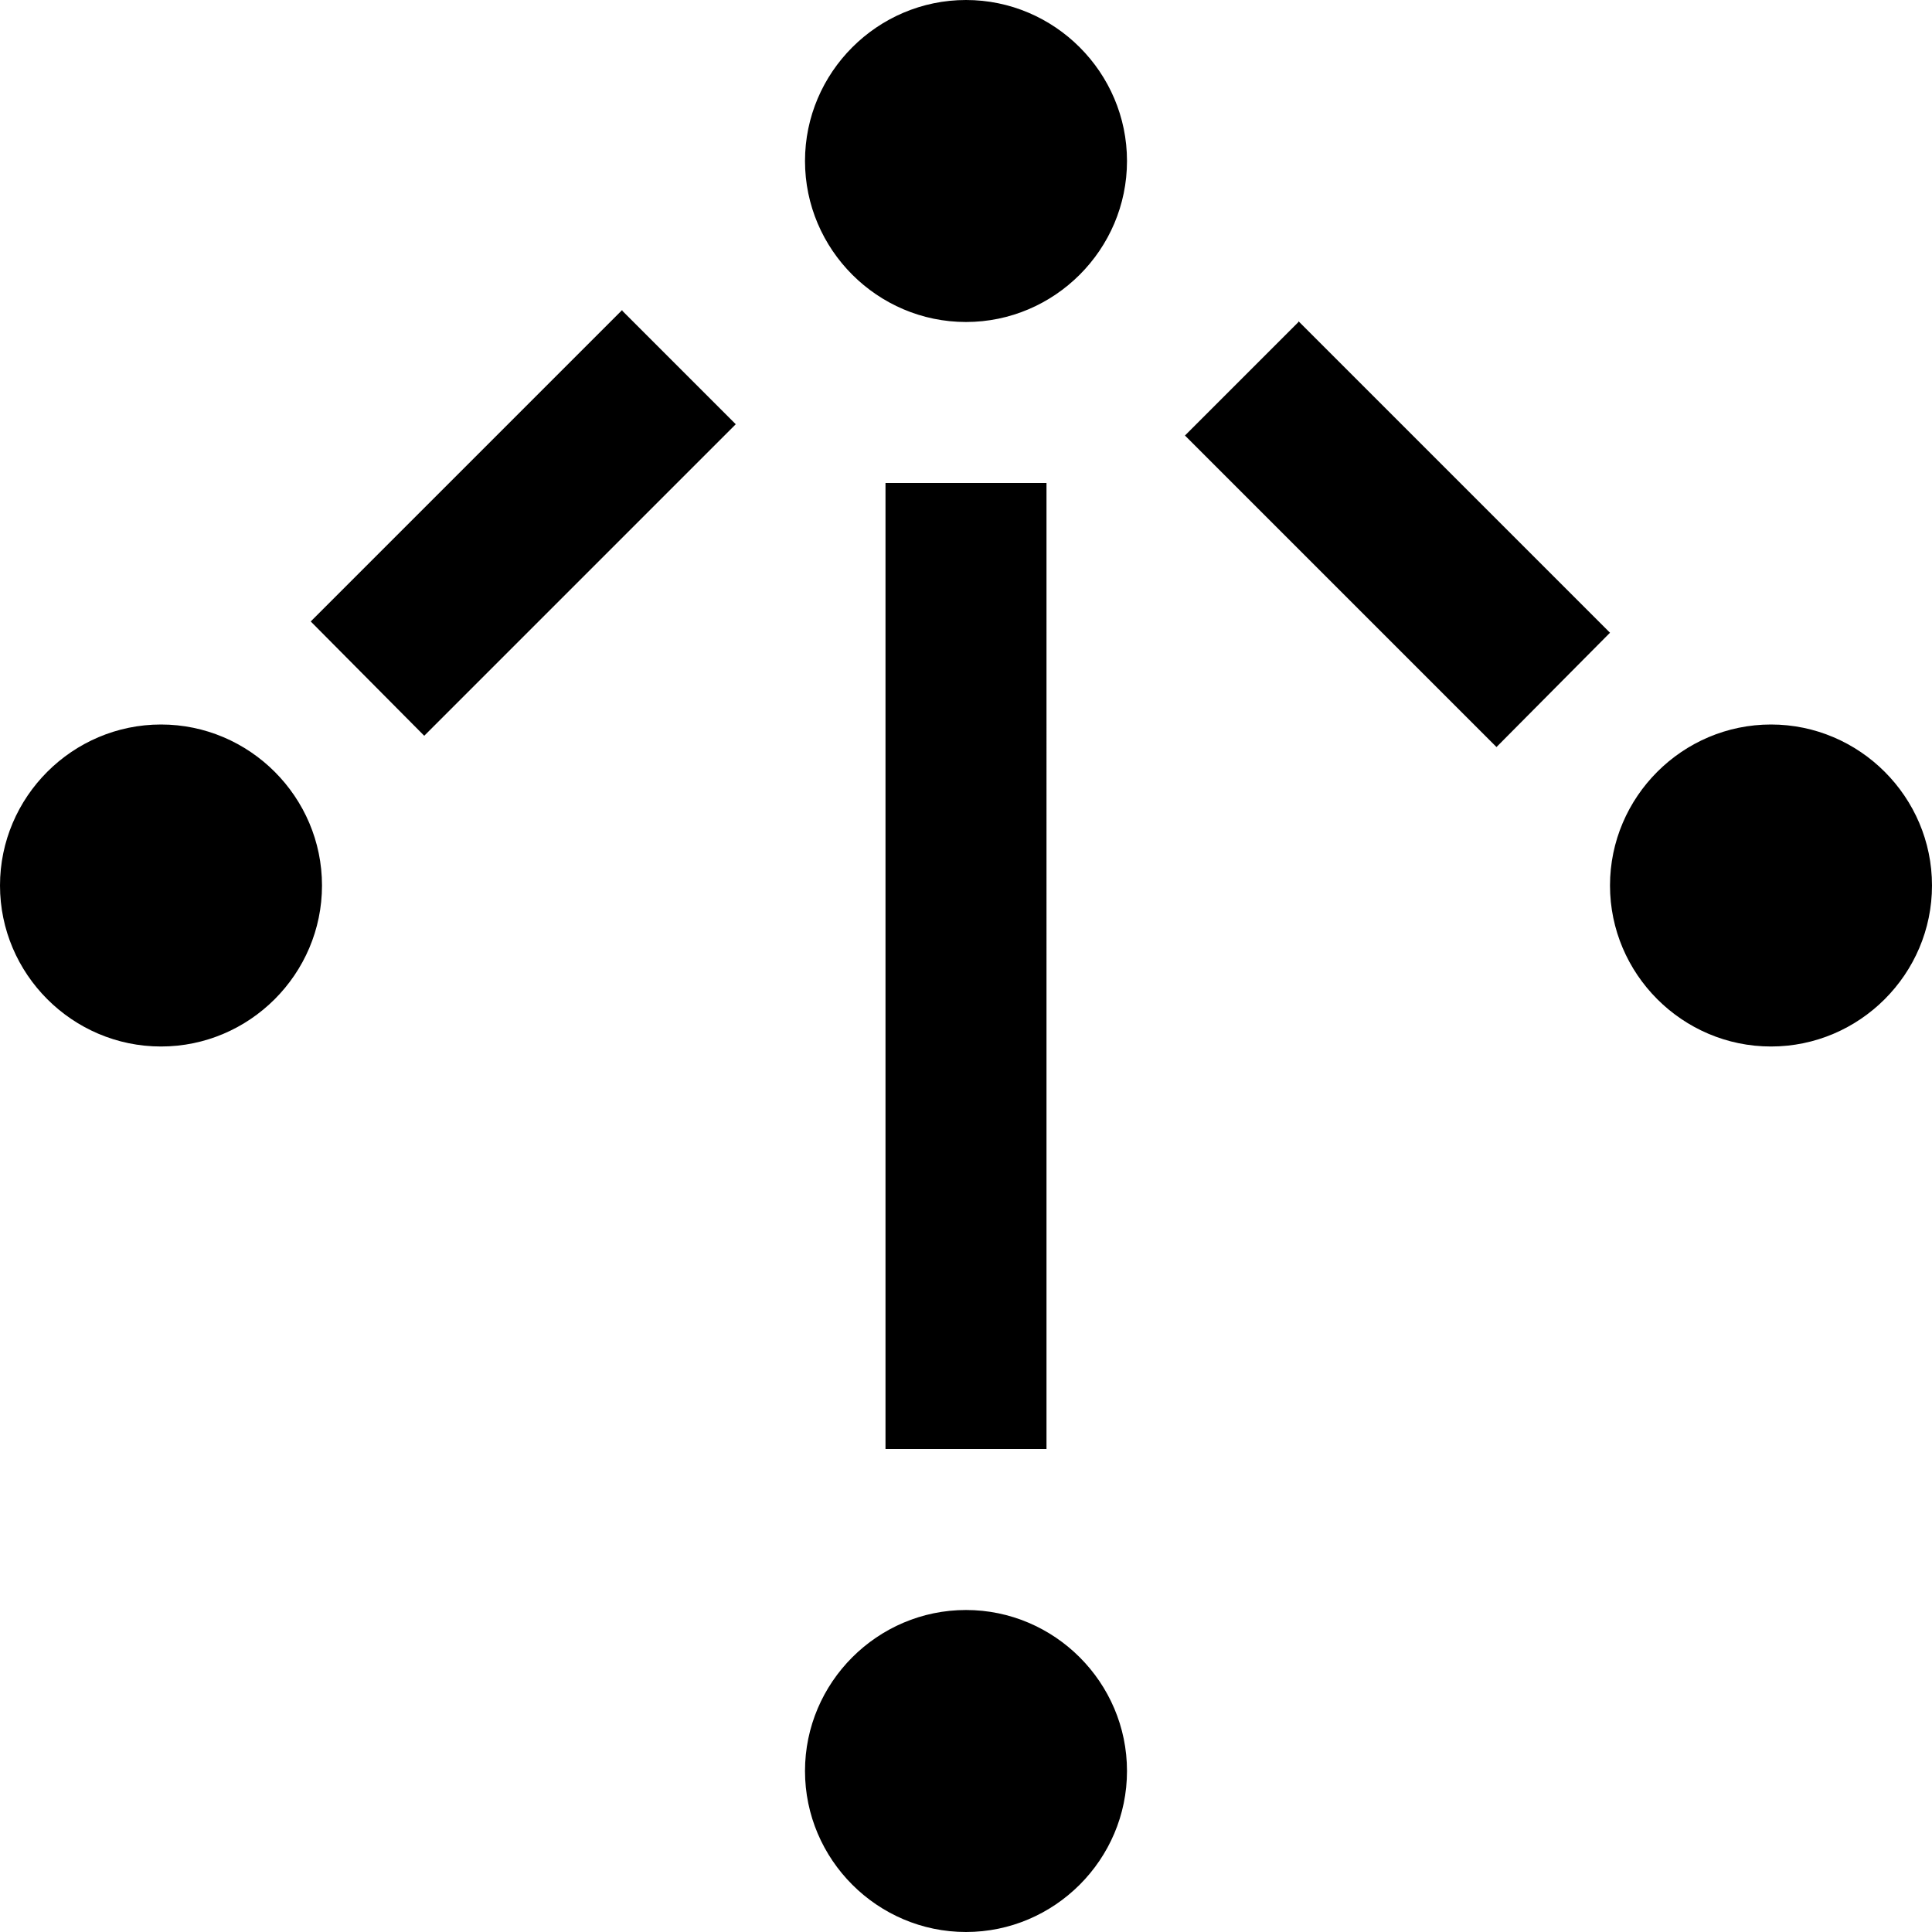 <?xml version="1.0" encoding="UTF-8"?><svg id="charts" xmlns="http://www.w3.org/2000/svg" width="24" height="24" viewBox="0 0 24 24"><path id="diagram" d="M7.73,3.86l1.41,1.41-3.87,3.87-1.41-1.42,3.87-3.87ZM12,0c-1.1,0-2,.9-2,2s.9,2,2,2,2-.9,2-2-.9-2-2-2ZM2,9c-1.1,0-2,.9-2,2s.9,2,2,2,2-.9,2-2-.9-2-2-2Zm14.13-5l-1.41,1.41,3.87,3.87,1.41-1.42-3.87-3.87Zm5.87,5c-1.1,0-2,.9-2,2s.9,2,2,2,2-.9,2-2-.9-2-2-2Zm-10,11c-1.1,0-2,.9-2,2s.9,2,2,2,2-.9,2-2-.9-2-2-2Zm1-14h-2v12h2V6Z"/></svg>